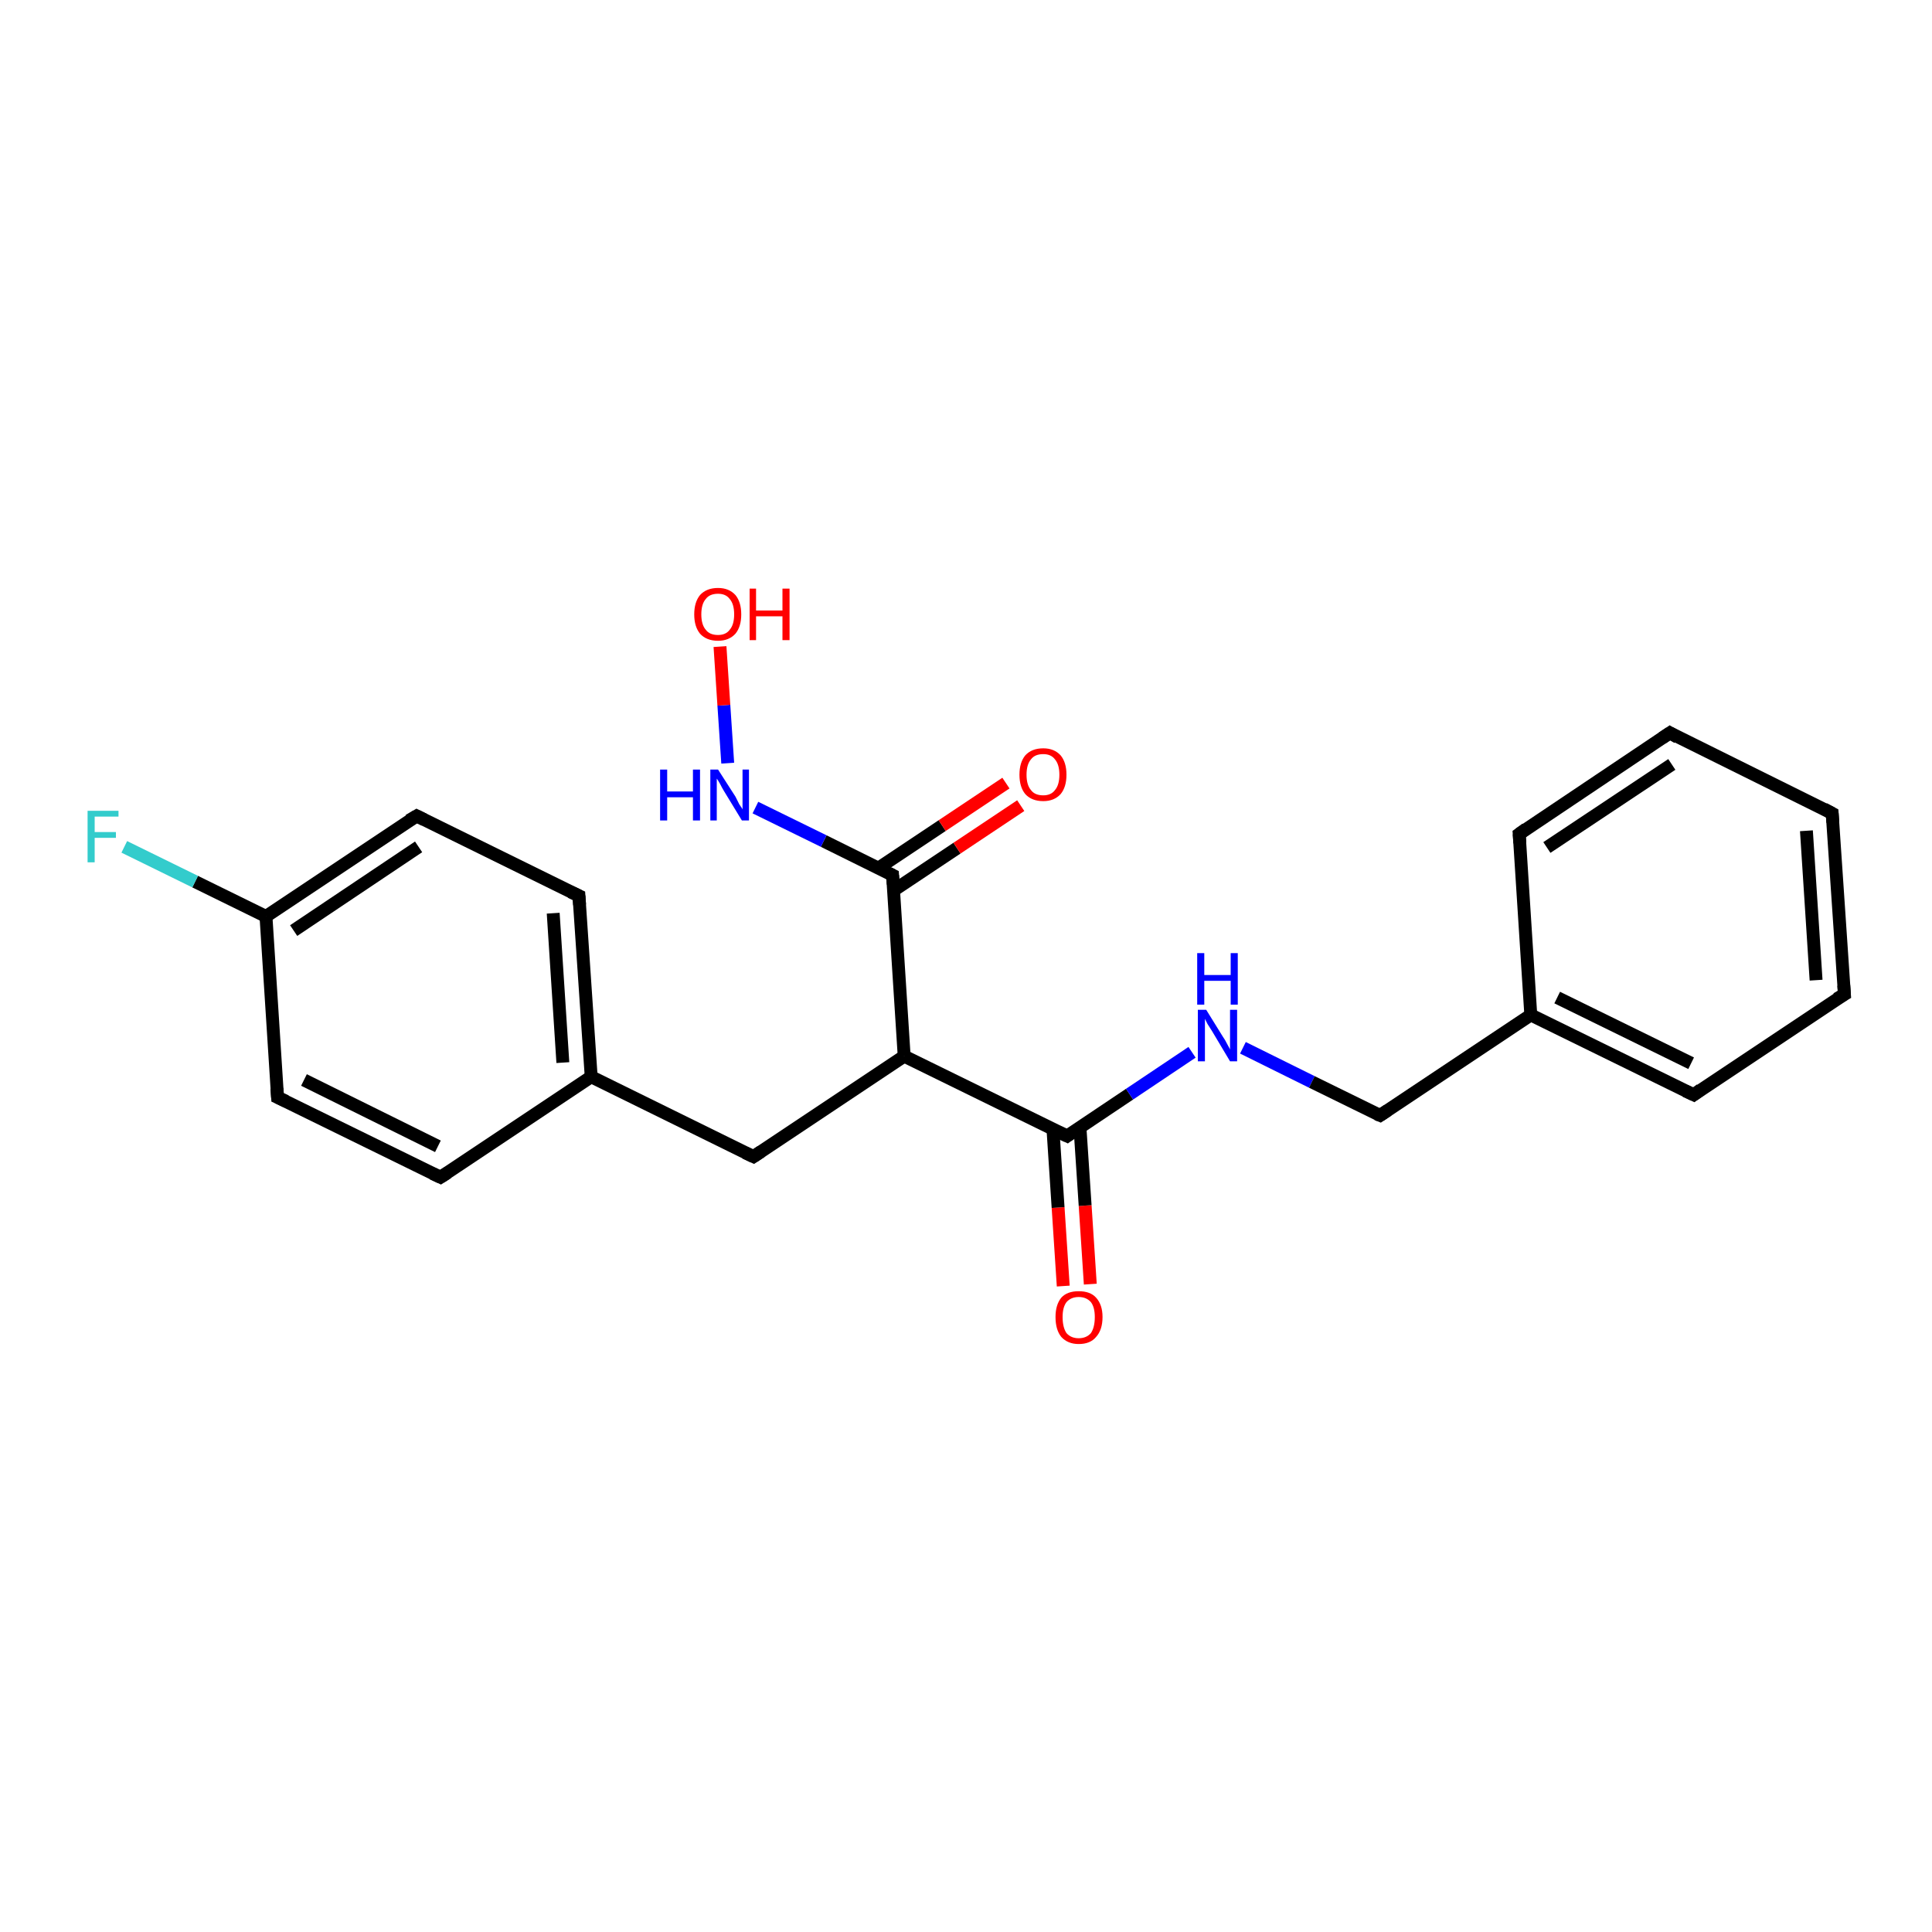 <?xml version='1.0' encoding='iso-8859-1'?>
<svg version='1.1' baseProfile='full'
              xmlns='http://www.w3.org/2000/svg'
                      xmlns:rdkit='http://www.rdkit.org/xml'
                      xmlns:xlink='http://www.w3.org/1999/xlink'
                  xml:space='preserve'
width='300px' height='300px' viewBox='0 0 300 300'>
<!-- END OF HEADER -->
<rect style='opacity:1.0;fill:#FFFFFF;stroke:none' width='300.0' height='300.0' x='0.0' y='0.0'> </rect>
<path class='bond-0 atom-0 atom-1' d='M 165.1,199.7 L 164.3,187.5' style='fill:none;fill-rule:evenodd;stroke:#FF0000;stroke-width:2.0px;stroke-linecap:butt;stroke-linejoin:miter;stroke-opacity:1' />
<path class='bond-0 atom-0 atom-1' d='M 164.3,187.5 L 163.5,175.3' style='fill:none;fill-rule:evenodd;stroke:#000000;stroke-width:2.0px;stroke-linecap:butt;stroke-linejoin:miter;stroke-opacity:1' />
<path class='bond-0 atom-0 atom-1' d='M 169.3,199.4 L 168.5,187.2' style='fill:none;fill-rule:evenodd;stroke:#FF0000;stroke-width:2.0px;stroke-linecap:butt;stroke-linejoin:miter;stroke-opacity:1' />
<path class='bond-0 atom-0 atom-1' d='M 168.5,187.2 L 167.7,175.1' style='fill:none;fill-rule:evenodd;stroke:#000000;stroke-width:2.0px;stroke-linecap:butt;stroke-linejoin:miter;stroke-opacity:1' />
<path class='bond-1 atom-1 atom-2' d='M 165.7,176.4 L 175.4,169.9' style='fill:none;fill-rule:evenodd;stroke:#000000;stroke-width:2.0px;stroke-linecap:butt;stroke-linejoin:miter;stroke-opacity:1' />
<path class='bond-1 atom-1 atom-2' d='M 175.4,169.9 L 185.1,163.4' style='fill:none;fill-rule:evenodd;stroke:#0000FF;stroke-width:2.0px;stroke-linecap:butt;stroke-linejoin:miter;stroke-opacity:1' />
<path class='bond-2 atom-2 atom-3' d='M 193.0,162.7 L 203.7,168.0' style='fill:none;fill-rule:evenodd;stroke:#0000FF;stroke-width:2.0px;stroke-linecap:butt;stroke-linejoin:miter;stroke-opacity:1' />
<path class='bond-2 atom-2 atom-3' d='M 203.7,168.0 L 214.3,173.2' style='fill:none;fill-rule:evenodd;stroke:#000000;stroke-width:2.0px;stroke-linecap:butt;stroke-linejoin:miter;stroke-opacity:1' />
<path class='bond-3 atom-3 atom-4' d='M 214.3,173.2 L 237.7,157.6' style='fill:none;fill-rule:evenodd;stroke:#000000;stroke-width:2.0px;stroke-linecap:butt;stroke-linejoin:miter;stroke-opacity:1' />
<path class='bond-4 atom-4 atom-5' d='M 237.7,157.6 L 263.0,170.0' style='fill:none;fill-rule:evenodd;stroke:#000000;stroke-width:2.0px;stroke-linecap:butt;stroke-linejoin:miter;stroke-opacity:1' />
<path class='bond-4 atom-4 atom-5' d='M 241.8,154.9 L 262.6,165.1' style='fill:none;fill-rule:evenodd;stroke:#000000;stroke-width:2.0px;stroke-linecap:butt;stroke-linejoin:miter;stroke-opacity:1' />
<path class='bond-5 atom-5 atom-6' d='M 263.0,170.0 L 286.4,154.4' style='fill:none;fill-rule:evenodd;stroke:#000000;stroke-width:2.0px;stroke-linecap:butt;stroke-linejoin:miter;stroke-opacity:1' />
<path class='bond-6 atom-6 atom-7' d='M 286.4,154.4 L 284.5,126.3' style='fill:none;fill-rule:evenodd;stroke:#000000;stroke-width:2.0px;stroke-linecap:butt;stroke-linejoin:miter;stroke-opacity:1' />
<path class='bond-6 atom-6 atom-7' d='M 282.0,152.2 L 280.5,129.0' style='fill:none;fill-rule:evenodd;stroke:#000000;stroke-width:2.0px;stroke-linecap:butt;stroke-linejoin:miter;stroke-opacity:1' />
<path class='bond-7 atom-7 atom-8' d='M 284.5,126.3 L 259.3,113.8' style='fill:none;fill-rule:evenodd;stroke:#000000;stroke-width:2.0px;stroke-linecap:butt;stroke-linejoin:miter;stroke-opacity:1' />
<path class='bond-8 atom-8 atom-9' d='M 259.3,113.8 L 235.9,129.5' style='fill:none;fill-rule:evenodd;stroke:#000000;stroke-width:2.0px;stroke-linecap:butt;stroke-linejoin:miter;stroke-opacity:1' />
<path class='bond-8 atom-8 atom-9' d='M 259.6,118.7 L 240.2,131.6' style='fill:none;fill-rule:evenodd;stroke:#000000;stroke-width:2.0px;stroke-linecap:butt;stroke-linejoin:miter;stroke-opacity:1' />
<path class='bond-9 atom-1 atom-10' d='M 165.7,176.4 L 140.4,164.0' style='fill:none;fill-rule:evenodd;stroke:#000000;stroke-width:2.0px;stroke-linecap:butt;stroke-linejoin:miter;stroke-opacity:1' />
<path class='bond-10 atom-10 atom-11' d='M 140.4,164.0 L 138.6,135.9' style='fill:none;fill-rule:evenodd;stroke:#000000;stroke-width:2.0px;stroke-linecap:butt;stroke-linejoin:miter;stroke-opacity:1' />
<path class='bond-11 atom-11 atom-12' d='M 138.7,138.3 L 148.6,131.7' style='fill:none;fill-rule:evenodd;stroke:#000000;stroke-width:2.0px;stroke-linecap:butt;stroke-linejoin:miter;stroke-opacity:1' />
<path class='bond-11 atom-11 atom-12' d='M 148.6,131.7 L 158.5,125.1' style='fill:none;fill-rule:evenodd;stroke:#FF0000;stroke-width:2.0px;stroke-linecap:butt;stroke-linejoin:miter;stroke-opacity:1' />
<path class='bond-11 atom-11 atom-12' d='M 136.4,134.8 L 146.3,128.2' style='fill:none;fill-rule:evenodd;stroke:#000000;stroke-width:2.0px;stroke-linecap:butt;stroke-linejoin:miter;stroke-opacity:1' />
<path class='bond-11 atom-11 atom-12' d='M 146.3,128.2 L 156.2,121.6' style='fill:none;fill-rule:evenodd;stroke:#FF0000;stroke-width:2.0px;stroke-linecap:butt;stroke-linejoin:miter;stroke-opacity:1' />
<path class='bond-12 atom-11 atom-13' d='M 138.6,135.9 L 127.9,130.6' style='fill:none;fill-rule:evenodd;stroke:#000000;stroke-width:2.0px;stroke-linecap:butt;stroke-linejoin:miter;stroke-opacity:1' />
<path class='bond-12 atom-11 atom-13' d='M 127.9,130.6 L 117.3,125.4' style='fill:none;fill-rule:evenodd;stroke:#0000FF;stroke-width:2.0px;stroke-linecap:butt;stroke-linejoin:miter;stroke-opacity:1' />
<path class='bond-13 atom-13 atom-14' d='M 113.0,118.5 L 112.4,109.5' style='fill:none;fill-rule:evenodd;stroke:#0000FF;stroke-width:2.0px;stroke-linecap:butt;stroke-linejoin:miter;stroke-opacity:1' />
<path class='bond-13 atom-13 atom-14' d='M 112.4,109.5 L 111.8,100.4' style='fill:none;fill-rule:evenodd;stroke:#FF0000;stroke-width:2.0px;stroke-linecap:butt;stroke-linejoin:miter;stroke-opacity:1' />
<path class='bond-14 atom-10 atom-15' d='M 140.4,164.0 L 117.0,179.6' style='fill:none;fill-rule:evenodd;stroke:#000000;stroke-width:2.0px;stroke-linecap:butt;stroke-linejoin:miter;stroke-opacity:1' />
<path class='bond-15 atom-15 atom-16' d='M 117.0,179.6 L 91.8,167.2' style='fill:none;fill-rule:evenodd;stroke:#000000;stroke-width:2.0px;stroke-linecap:butt;stroke-linejoin:miter;stroke-opacity:1' />
<path class='bond-16 atom-16 atom-17' d='M 91.8,167.2 L 89.9,139.1' style='fill:none;fill-rule:evenodd;stroke:#000000;stroke-width:2.0px;stroke-linecap:butt;stroke-linejoin:miter;stroke-opacity:1' />
<path class='bond-16 atom-16 atom-17' d='M 87.4,165.0 L 85.9,141.8' style='fill:none;fill-rule:evenodd;stroke:#000000;stroke-width:2.0px;stroke-linecap:butt;stroke-linejoin:miter;stroke-opacity:1' />
<path class='bond-17 atom-17 atom-18' d='M 89.9,139.1 L 64.7,126.7' style='fill:none;fill-rule:evenodd;stroke:#000000;stroke-width:2.0px;stroke-linecap:butt;stroke-linejoin:miter;stroke-opacity:1' />
<path class='bond-18 atom-18 atom-19' d='M 64.7,126.7 L 41.3,142.3' style='fill:none;fill-rule:evenodd;stroke:#000000;stroke-width:2.0px;stroke-linecap:butt;stroke-linejoin:miter;stroke-opacity:1' />
<path class='bond-18 atom-18 atom-19' d='M 65.0,131.5 L 45.6,144.5' style='fill:none;fill-rule:evenodd;stroke:#000000;stroke-width:2.0px;stroke-linecap:butt;stroke-linejoin:miter;stroke-opacity:1' />
<path class='bond-19 atom-19 atom-20' d='M 41.3,142.3 L 43.1,170.4' style='fill:none;fill-rule:evenodd;stroke:#000000;stroke-width:2.0px;stroke-linecap:butt;stroke-linejoin:miter;stroke-opacity:1' />
<path class='bond-20 atom-20 atom-21' d='M 43.1,170.4 L 68.4,182.8' style='fill:none;fill-rule:evenodd;stroke:#000000;stroke-width:2.0px;stroke-linecap:butt;stroke-linejoin:miter;stroke-opacity:1' />
<path class='bond-20 atom-20 atom-21' d='M 47.2,167.7 L 68.0,178.0' style='fill:none;fill-rule:evenodd;stroke:#000000;stroke-width:2.0px;stroke-linecap:butt;stroke-linejoin:miter;stroke-opacity:1' />
<path class='bond-21 atom-19 atom-22' d='M 41.3,142.3 L 30.3,136.9' style='fill:none;fill-rule:evenodd;stroke:#000000;stroke-width:2.0px;stroke-linecap:butt;stroke-linejoin:miter;stroke-opacity:1' />
<path class='bond-21 atom-19 atom-22' d='M 30.3,136.9 L 19.3,131.5' style='fill:none;fill-rule:evenodd;stroke:#33CCCC;stroke-width:2.0px;stroke-linecap:butt;stroke-linejoin:miter;stroke-opacity:1' />
<path class='bond-22 atom-9 atom-4' d='M 235.9,129.5 L 237.7,157.6' style='fill:none;fill-rule:evenodd;stroke:#000000;stroke-width:2.0px;stroke-linecap:butt;stroke-linejoin:miter;stroke-opacity:1' />
<path class='bond-23 atom-21 atom-16' d='M 68.4,182.8 L 91.8,167.2' style='fill:none;fill-rule:evenodd;stroke:#000000;stroke-width:2.0px;stroke-linecap:butt;stroke-linejoin:miter;stroke-opacity:1' />
<path d='M 166.1,176.1 L 165.7,176.4 L 164.4,175.8' style='fill:none;stroke:#000000;stroke-width:2.0px;stroke-linecap:butt;stroke-linejoin:miter;stroke-opacity:1;' />
<path d='M 213.8,173.0 L 214.3,173.2 L 215.5,172.4' style='fill:none;stroke:#000000;stroke-width:2.0px;stroke-linecap:butt;stroke-linejoin:miter;stroke-opacity:1;' />
<path d='M 261.7,169.4 L 263.0,170.0 L 264.1,169.2' style='fill:none;stroke:#000000;stroke-width:2.0px;stroke-linecap:butt;stroke-linejoin:miter;stroke-opacity:1;' />
<path d='M 285.2,155.1 L 286.4,154.4 L 286.3,153.0' style='fill:none;stroke:#000000;stroke-width:2.0px;stroke-linecap:butt;stroke-linejoin:miter;stroke-opacity:1;' />
<path d='M 284.6,127.7 L 284.5,126.3 L 283.2,125.6' style='fill:none;stroke:#000000;stroke-width:2.0px;stroke-linecap:butt;stroke-linejoin:miter;stroke-opacity:1;' />
<path d='M 260.5,114.5 L 259.3,113.8 L 258.1,114.6' style='fill:none;stroke:#000000;stroke-width:2.0px;stroke-linecap:butt;stroke-linejoin:miter;stroke-opacity:1;' />
<path d='M 237.0,128.7 L 235.9,129.5 L 236.0,130.9' style='fill:none;stroke:#000000;stroke-width:2.0px;stroke-linecap:butt;stroke-linejoin:miter;stroke-opacity:1;' />
<path d='M 138.7,137.3 L 138.6,135.9 L 138.0,135.6' style='fill:none;stroke:#000000;stroke-width:2.0px;stroke-linecap:butt;stroke-linejoin:miter;stroke-opacity:1;' />
<path d='M 118.2,178.8 L 117.0,179.6 L 115.7,179.0' style='fill:none;stroke:#000000;stroke-width:2.0px;stroke-linecap:butt;stroke-linejoin:miter;stroke-opacity:1;' />
<path d='M 90.0,140.5 L 89.9,139.1 L 88.6,138.5' style='fill:none;stroke:#000000;stroke-width:2.0px;stroke-linecap:butt;stroke-linejoin:miter;stroke-opacity:1;' />
<path d='M 65.9,127.3 L 64.7,126.7 L 63.5,127.4' style='fill:none;stroke:#000000;stroke-width:2.0px;stroke-linecap:butt;stroke-linejoin:miter;stroke-opacity:1;' />
<path d='M 43.0,169.0 L 43.1,170.4 L 44.4,171.0' style='fill:none;stroke:#000000;stroke-width:2.0px;stroke-linecap:butt;stroke-linejoin:miter;stroke-opacity:1;' />
<path d='M 67.1,182.2 L 68.4,182.8 L 69.5,182.1' style='fill:none;stroke:#000000;stroke-width:2.0px;stroke-linecap:butt;stroke-linejoin:miter;stroke-opacity:1;' />
<path class='atom-0' d='M 163.9 204.5
Q 163.9 202.6, 164.8 201.5
Q 165.7 200.5, 167.5 200.5
Q 169.3 200.5, 170.2 201.5
Q 171.2 202.6, 171.2 204.5
Q 171.2 206.5, 170.2 207.6
Q 169.3 208.7, 167.5 208.7
Q 165.8 208.7, 164.8 207.6
Q 163.9 206.5, 163.9 204.5
M 167.5 207.8
Q 168.7 207.8, 169.4 207.0
Q 170.0 206.1, 170.0 204.5
Q 170.0 203.0, 169.4 202.2
Q 168.7 201.4, 167.5 201.4
Q 166.3 201.4, 165.6 202.2
Q 165.0 203.0, 165.0 204.5
Q 165.0 206.1, 165.6 207.0
Q 166.3 207.8, 167.5 207.8
' fill='#FF0000'/>
<path class='atom-2' d='M 187.3 156.8
L 189.9 161.0
Q 190.2 161.4, 190.6 162.2
Q 191.0 162.9, 191.0 163.0
L 191.0 156.8
L 192.1 156.8
L 192.1 164.8
L 191.0 164.8
L 188.2 160.1
Q 187.9 159.6, 187.5 159.0
Q 187.2 158.4, 187.1 158.2
L 187.1 164.8
L 186.0 164.8
L 186.0 156.8
L 187.3 156.8
' fill='#0000FF'/>
<path class='atom-2' d='M 185.9 148.0
L 187.0 148.0
L 187.0 151.4
L 191.1 151.4
L 191.1 148.0
L 192.2 148.0
L 192.2 156.0
L 191.1 156.0
L 191.1 152.3
L 187.0 152.3
L 187.0 156.0
L 185.9 156.0
L 185.9 148.0
' fill='#0000FF'/>
<path class='atom-12' d='M 158.3 120.3
Q 158.3 118.4, 159.2 117.3
Q 160.2 116.2, 162.0 116.2
Q 163.7 116.2, 164.7 117.3
Q 165.6 118.4, 165.6 120.3
Q 165.6 122.2, 164.7 123.3
Q 163.7 124.4, 162.0 124.4
Q 160.2 124.4, 159.2 123.3
Q 158.3 122.2, 158.3 120.3
M 162.0 123.5
Q 163.2 123.5, 163.8 122.7
Q 164.5 121.9, 164.5 120.3
Q 164.5 118.7, 163.8 117.9
Q 163.2 117.1, 162.0 117.1
Q 160.7 117.1, 160.1 117.9
Q 159.4 118.7, 159.4 120.3
Q 159.4 121.9, 160.1 122.7
Q 160.7 123.5, 162.0 123.5
' fill='#FF0000'/>
<path class='atom-13' d='M 102.5 119.5
L 103.6 119.5
L 103.6 122.9
L 107.6 122.9
L 107.6 119.5
L 108.7 119.5
L 108.7 127.4
L 107.6 127.4
L 107.6 123.8
L 103.6 123.8
L 103.6 127.4
L 102.5 127.4
L 102.5 119.5
' fill='#0000FF'/>
<path class='atom-13' d='M 111.5 119.5
L 114.2 123.7
Q 114.4 124.1, 114.8 124.9
Q 115.3 125.6, 115.3 125.7
L 115.3 119.5
L 116.3 119.5
L 116.3 127.4
L 115.2 127.4
L 112.4 122.8
Q 112.1 122.3, 111.8 121.7
Q 111.4 121.0, 111.3 120.9
L 111.3 127.4
L 110.3 127.4
L 110.3 119.5
L 111.5 119.5
' fill='#0000FF'/>
<path class='atom-14' d='M 107.8 95.4
Q 107.8 93.5, 108.7 92.4
Q 109.7 91.3, 111.5 91.3
Q 113.2 91.3, 114.2 92.4
Q 115.1 93.5, 115.1 95.4
Q 115.1 97.3, 114.2 98.4
Q 113.2 99.5, 111.5 99.5
Q 109.7 99.5, 108.7 98.4
Q 107.8 97.3, 107.8 95.4
M 111.5 98.6
Q 112.7 98.6, 113.3 97.8
Q 114.0 97.0, 114.0 95.4
Q 114.0 93.8, 113.3 93.0
Q 112.7 92.2, 111.5 92.2
Q 110.2 92.2, 109.6 93.0
Q 108.9 93.8, 108.9 95.4
Q 108.9 97.0, 109.6 97.8
Q 110.2 98.6, 111.5 98.6
' fill='#FF0000'/>
<path class='atom-14' d='M 116.4 91.4
L 117.4 91.4
L 117.4 94.8
L 121.5 94.8
L 121.5 91.4
L 122.6 91.4
L 122.6 99.4
L 121.5 99.4
L 121.5 95.7
L 117.4 95.7
L 117.4 99.4
L 116.4 99.4
L 116.4 91.4
' fill='#FF0000'/>
<path class='atom-22' d='M 13.6 125.9
L 18.4 125.9
L 18.4 126.8
L 14.7 126.8
L 14.7 129.2
L 18.0 129.2
L 18.0 130.1
L 14.7 130.1
L 14.7 133.9
L 13.6 133.9
L 13.6 125.9
' fill='#33CCCC'/>
</svg>
